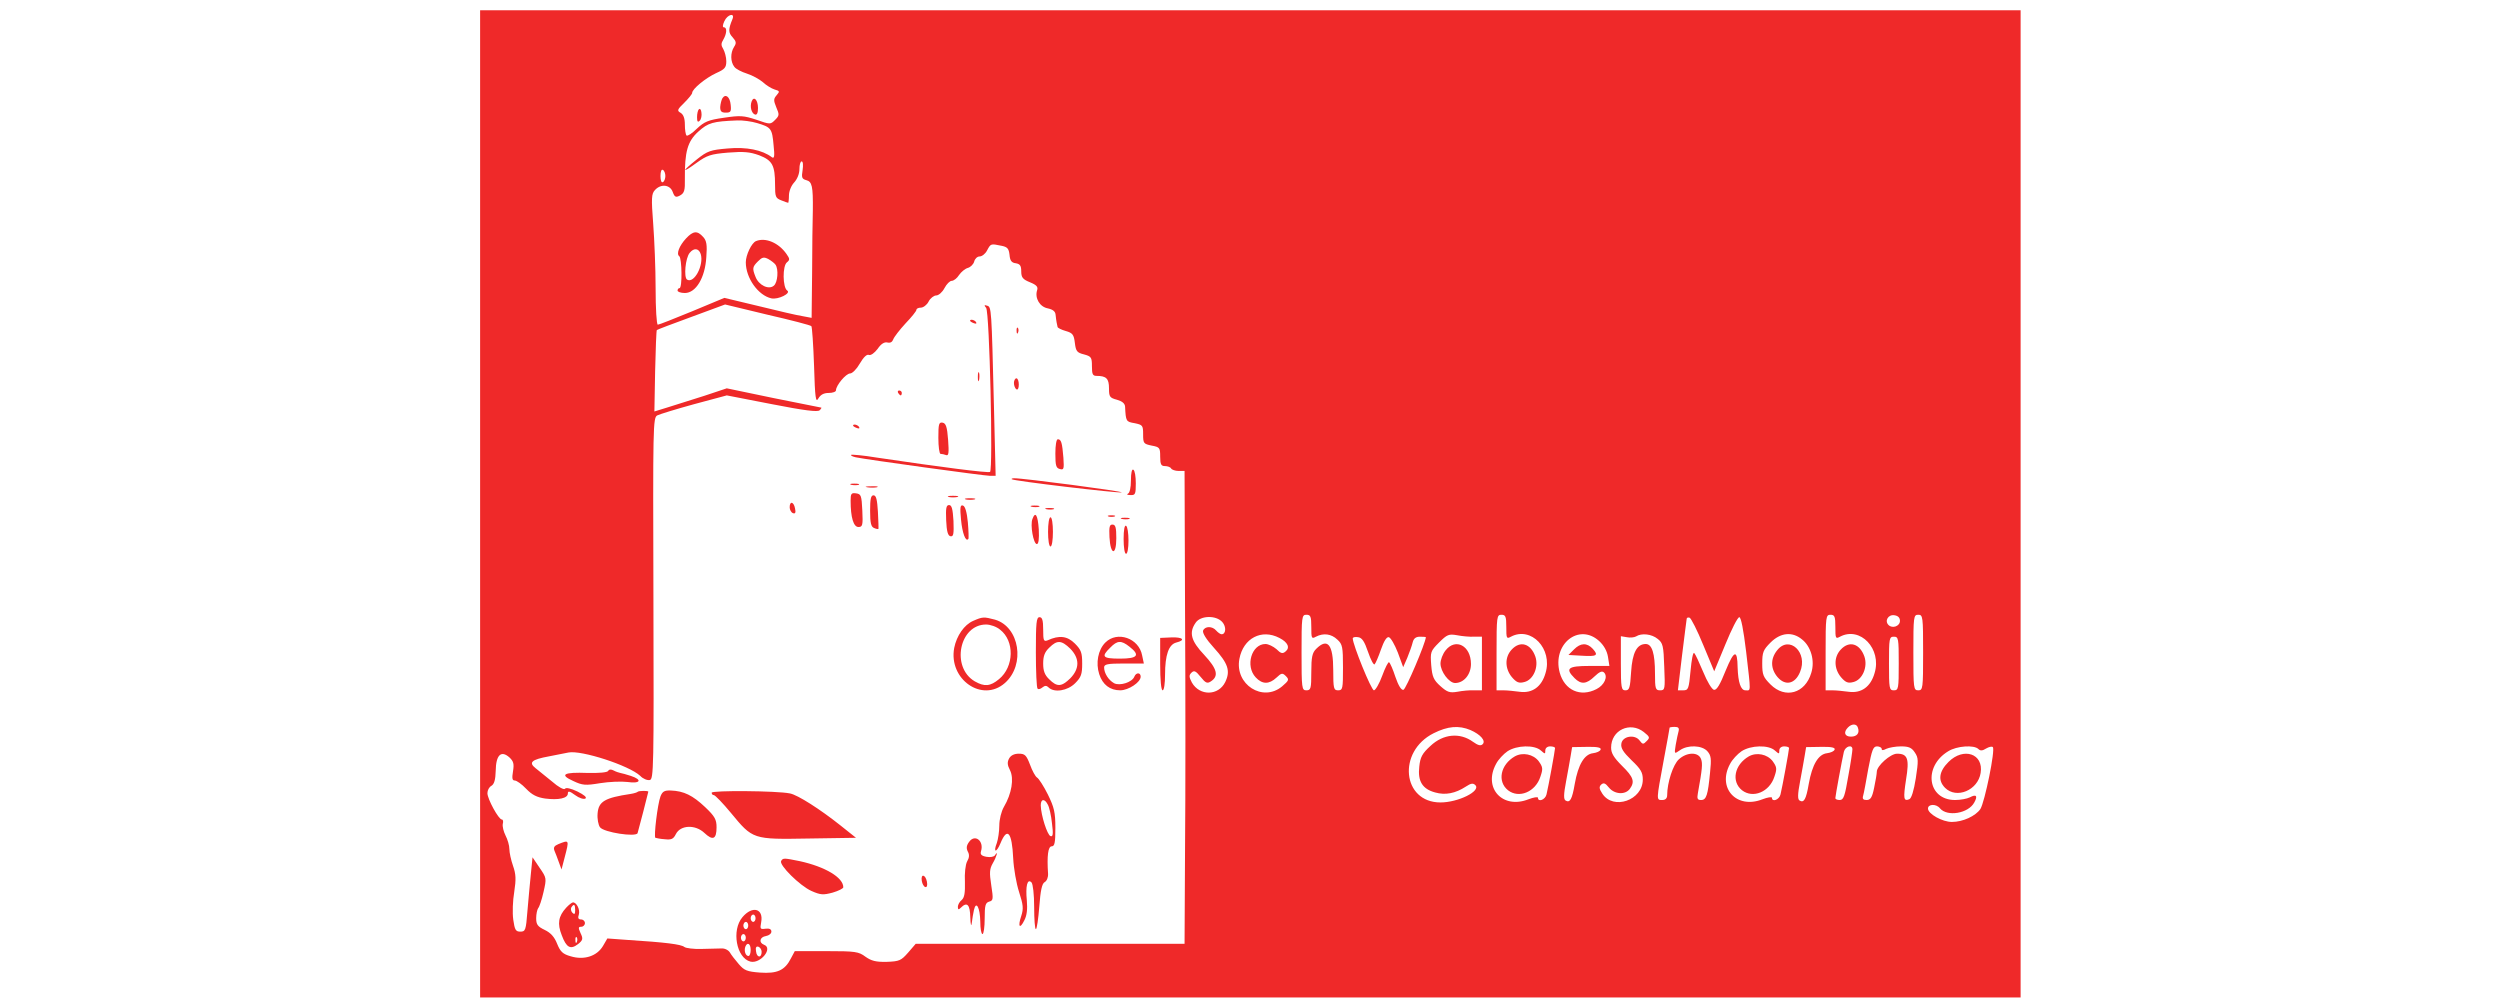 <svg version="1.0" width="800pt" height="320pt" viewBox="0 0 800 320" preserveAspectRatio="xMidYMid" xmlns="http://www.w3.org/2000/svg"><path d="M0 320h800V0H0z" fill="#fff" image-rendering="optimizeQuality" shape-rendering="geometricPrecision" style="clip-rule:evenodd;fill:#fff;fill-opacity:1;fill-rule:evenodd;stroke-width:1;stroke-linejoin:round;stroke-miterlimit:2"/><g style="fill:#ef2929;fill-opacity:1"><path d="M0 2025V0h6320v4050H0zm1035 1988c-17-41-17-55 1-74 15-17 16-24 6-39-16-25-15-62 1-82 6-9 30-21 52-28s51-23 65-35c14-13 35-26 48-30 21-6 22-8 9-23s-14-21-2-50c13-30 13-34-5-52-19-19-20-19-77 1-52 17-66 18-133 8-64-9-80-16-111-45-19-19-38-31-42-28-4 4-7 24-7 45 0 26-6 41-17 48-16 9-15 13 15 42 17 17 32 35 32 40 0 16 55 61 98 81 36 16 42 23 42 49 0 16-6 38-12 49-10 16-10 24 0 40 14 24 16 50 2 50-6 0-5 10 2 25 13 29 45 36 33 8zm102-426c57-17 61-22 67-91 5-45 3-56-7-49-39 30-105 43-181 36-71-6-83-10-127-45-63-50-64-60-1-14 43 31 58 36 129 42 65 5 89 3 128-11 54-21 65-41 65-121 0-49 2-55 26-64 14-6 27-10 28-10s3 14 3 30c0 17 9 40 21 53 13 14 22 36 22 55 0 18 4 32 9 32 6 0 7-16 4-36-5-30-3-36 15-41 24-6 28-25 27-123-1-41-3-158-3-259l-2-183-37 7c-21 3-102 22-179 41l-142 34-132-55c-73-30-136-55-141-55s-9 66-9 148c0 81-5 201-10 267-8 104-7 122 7 137 24 27 62 23 73-7 8-22 13-24 30-15 18 10 21 21 20 68-1 112 11 154 55 194 41 37 60 42 160 46 22 1 59-4 82-11zm-377-217c0-10-4-22-10-25-6-4-10 7-10 25s4 29 10 25c6-3 10-15 10-25zm1378-286c26-5 31-12 34-38 2-23 8-32 26-34 17-3 22-10 22-33 0-25 6-33 36-45 27-11 34-19 29-33-10-32 11-68 44-74 22-5 31-13 32-27 1-11 3-24 4-30 1-5 3-14 4-19 0-4 16-12 34-17 28-8 33-15 37-49s9-40 38-47c29-8 32-12 32-48 0-33 3-40 19-40 40 0 51-11 51-51 0-35 3-39 33-47 21-6 32-15 33-28 3-61 4-62 39-68 33-7 35-9 35-46s2-39 35-46c33-6 35-9 35-45 0-32 4-39 19-39 11 0 23-4 26-10 3-5 17-10 30-10h25l2-577c2-318 2-755 0-970l-2-393H1787l-31-36c-29-33-36-36-88-38-44-1-63 4-87 21-28 21-41 23-160 23h-130l-16-30c-25-49-56-63-127-58-53 4-65 9-87 35-14 16-31 38-36 47-6 10-21 18-35 17-14 0-51-1-82-2-32-1-63 3-70 8-13 11-77 19-234 29l-82 6-18-31c-25-42-78-59-133-42-32 9-42 19-55 51-11 28-26 45-51 57-29 14-35 22-35 48 0 17 4 35 8 41 5 5 15 35 22 66 13 57 13 58-16 100l-29 43-7-70c-4-38-10-107-14-152-6-77-8-83-29-83-19 0-23 7-29 49-4 28-2 79 4 114 8 52 7 73-5 107-8 23-15 54-15 69 0 14-7 39-16 56-8 16-13 37-11 47 3 10 1 18-4 18-13 0-59 84-59 108 0 12 7 25 16 30 12 7 17 25 18 62 1 65 22 85 56 55 17-16 20-26 15-57-5-29-3-38 7-38 8 0 29-15 47-34 24-25 44-35 78-40 55-7 93 1 93 21 0 11 7 10 30-7 16-12 35-18 42-14 7 5-5 15-33 29-27 13-47 17-51 11-4-5-27 7-53 30-26 21-57 46-68 55-29 23-16 35 55 48 35 7 71 14 81 16 53 10 248-53 294-96 11-12 29-19 39-17 16 3 17 48 15 745-2 708-2 742 16 751 10 5 78 26 151 46l134 36 185-36c133-26 188-33 196-25 6 6 9 11 6 11-2 0-90 18-195 39l-192 40-93-31c-52-16-119-38-149-47l-55-17 3 165c2 91 5 167 7 169s65 26 142 54l138 51 174-42c96-22 177-43 180-47 3-3 8-76 11-162 4-135 7-154 18-134 9 15 22 22 42 22 17 0 30 5 30 11 0 20 41 69 58 69 9 0 27 18 40 41 15 26 29 39 37 35 8-3 23 8 36 25 14 21 28 29 40 26s20 2 24 13c3 9 26 39 50 65 25 26 45 51 45 56s8 9 18 9 25 11 32 25 22 25 31 25c10 0 25 13 34 30s22 30 30 30 22 11 30 24c9 13 25 26 36 29s23 15 26 26c3 12 13 21 22 21 10 0 24 11 31 25 15 28 15 28 58 19zm1272-1564c0-47 1-50 19-40 31 16 63 12 88-12 21-19 23-30 23-115 0-86-1-93-20-93-18 0-20 7-20 83 0 105-23 134-70 87-16-16-20-33-20-95 0-68-2-75-20-75-19 0-20 7-20 155s1 155 20 155c17 0 20-7 20-50zm800 0c0-47 1-50 19-40 83 44 172-50 142-149-16-57-55-84-106-77-22 3-52 6-67 6h-28v155c0 148 1 155 20 155 17 0 20-7 20-50zm1350 0c0-47 1-50 19-40 83 44 172-50 142-149-16-57-55-84-106-77-22 3-52 6-67 6h-28v155c0 148 1 155 20 155 17 0 20-7 20-50zm265 25c0-22-31-33-47-17-17 17-1 44 24 40 15-2 23-10 23-23zm95-130c0-148-1-155-20-155s-20 7-20 155 1 155 20 155 20-7 20-155zm-2875 125c17-19 15-50-3-50-5 0-15 7-22 15-16 19-46 19-54 0-3-10 13-36 44-70 59-65 69-95 47-141-28-57-105-58-137-2-12 23-12 30-2 40 11 11 18 8 38-17s27-28 41-19c35 22 27 52-26 109-55 58-64 92-35 133 20 29 83 31 109 2zm1973-94 45-108 46 111c25 61 50 111 57 111s17-51 28-142c20-173 20-158-3-158-19 0-30 32-32 94-1 75-14 72-49-13-23-58-37-81-48-79-9 2-28 34-44 73-16 38-32 73-37 78s-11-28-15-72c-7-75-9-81-30-81h-22l17 143c10 78 18 146 19 150 0 5 5 7 12 5 6-2 32-53 56-112zm-1739 29c35-18 45-40 25-56-12-10-19-8-37 10-13 11-33 21-45 21-57 0-84-90-40-137 27-29 55-29 85-1 21 20 25 20 39 6s12-18-16-42c-79-66-195 8-175 113 16 85 91 124 164 86zm799 5h32v-220h-32c-18 1-49-2-69-6-31-5-41-2-69 23s-34 38-38 86c-4 54-3 58 32 93 33 33 40 36 74 30 20-4 52-7 70-6zm512-17c20-18 33-41 37-65l6-38h-82c-88 0-101-10-61-50 27-27 49-25 82 7 20 19 31 24 39 16 17-17 1-52-31-68-66-34-131-5-151 68-31 116 78 204 161 130zm241 8c22-17 24-29 27-115 4-92 3-96-17-96-19 0-21 6-21 69 0 82-12 121-38 121-36 0-55-35-60-115-4-65-7-75-23-75-17 0-19 9-19 111v111l24-4c14-3 31-1 38 3 23 15 65 10 89-10zm592-2c37-29 54-88 38-138-25-84-107-107-167-47-30 30-34 40-34 86s4 56 34 86c41 41 89 46 129 13zm-1780-52c11-32 23-55 27-50 4 4 16 32 26 61 12 34 23 52 32 50 8-2 24-30 37-63l22-60 17 39c9 22 19 50 22 63 4 16 13 23 30 23 13 0 24-1 24-2-2-26-82-214-92-216-9-2-21 18-33 53-10 31-22 58-26 60-3 3-16-22-28-55s-28-60-34-60c-11 0-87 188-87 213 0 5 10 7 22 5 16-2 26-17 41-61zm2177-47c0-103-1-110-20-110s-20 7-20 110 1 110 20 110 20-7 20-110zm-168-262c9-23-3-38-28-38-26 0-32 18-12 38 16 16 35 15 40 0zm-1589-11c41-18 64-44 50-58-8-8-19-5-40 10-54 39-122 32-174-17-34-31-42-46-46-85-7-60 13-92 65-106 42-12 83-4 126 24 21 14 30 15 39 6 24-24-70-71-143-71-157 0-178 209-28 284 58 29 103 33 151 13zm711-8c25-20 26-23 12-37-14-15-17-14-29 2-20 27-71 18-75-13-3-18 8-35 42-68 38-36 46-50 46-79 0-85-121-127-166-58-13 20-14 28-5 37 10 9 17 7 32-12 23-28 67-31 86-5 21 29 15 48-32 94-34 34-45 52-45 75 0 72 78 108 134 64zm143 4c-3-10-8-35-12-57-6-38-6-38 17-22 32 23 91 21 113-4 15-17 17-30 11-87-9-93-15-113-37-113-15 0-17 6-13 28 18 100 20 121 13 140-11 30-58 29-91-1-24-22-48-96-48-147 0-13-7-20-20-20-25 0-25-3 5 159 14 74 25 136 25 138 0 1 9 3 21 3 15 0 19-5 16-17zm-565-80c17-15 18-15 18 0 0 10 8 17 20 17 11 0 20-3 20-7 0-9-27-157-35-190-5-22-35-33-35-14 0 5-18 2-39-6-106-42-187 46-133 145 9 18 31 41 47 52 38 25 111 27 137 3zm245 4c-2-7-16-13-31-15-36-4-61-47-75-125-11-65-20-80-38-69-8 5-8 25 2 77 7 39 16 86 19 106l6 36 61 1c43 1 59-3 56-11zm715-4c17-15 18-15 18 0 0 10 8 17 20 17 11 0 20-3 20-7 0-9-27-157-35-190-5-22-35-33-35-14 0 5-18 2-39-6-106-42-187 46-133 145 9 18 31 41 47 52 38 25 111 27 137 3zm245 4c-2-7-16-13-31-15-36-4-61-47-75-125-11-65-20-80-38-69-8 5-8 25 2 77 7 39 16 86 19 106l6 36 61 1c43 1 59-3 56-11zm73 1c0-7-7-57-17-110-14-82-19-98-35-98-10 0-18 3-18 8 0 8 27 156 35 190 6 23 35 31 35 10zm120 2c0-7 6-7 19 0 11 5 38 10 60 10 32 0 44-5 57-25 15-22 15-34 4-106-8-51-18-83-27-86-23-9-25 2-13 81 14 85 7 106-37 106-27 0-83-50-83-74 0-8-5-38-11-66-8-40-15-50-31-50-14 0-18 5-14 18 3 9 12 59 21 110 15 78 20 92 36 92 10 0 19-5 19-10zm397-1c8-8 17-7 31 2 12 7 24 10 28 6 11-10-33-225-51-254-20-29-72-53-117-53-39 0-98 33-98 55 0 19 34 20 49 1 30-36 117-21 141 24 15 27 8 35-18 21-12-6-39-11-61-11-113 0-132 137-28 200 35 22 106 27 124 9z" style="fill:#ef2929;fill-opacity:1" transform="matrix(.078 0 0 -.078 153.636 319.182)"/><path d="M994 3689c-4-7-8-23-9-36 0-18 5-23 23-23 20 0 23 4 20 32-3 33-21 47-34 27zM1114 3676c-8-21-1-49 14-54 8-2 12 7 12 27 0 33-17 51-26 27zM898 3644c-5-4-8-19-8-33 0-18 3-22 11-14 6 6 9 21 7 33-1 12-6 18-10 14zM845 3114c-28-30-41-64-28-73 11-8 13-131 1-131-4 0-8-4-8-10 0-5 13-10 30-10 45 0 83 62 88 147 4 51 1 68-13 83-24 27-41 25-70-6zm60-64c14-45-27-123-56-105-14 9-7 89 11 110 17 21 37 19 45-5zM1132 3103c-18-7-42-57-42-87 0-65 51-136 105-148 28-6 82 21 65 32-19 12-20 102-1 116 12 10 12 14-2 34-32 46-86 69-125 53zm80-97c13-19 9-73-7-86-21-18-62 2-75 36-14 35-13 41 10 64 17 17 24 19 43 9 12-7 25-17 29-23zM2076 2829c14-18 29-665 16-673-9-5-197 19-466 59-54 9-101 13-104 11-2-3 6-7 19-10 41-9 527-76 551-76h23l-7 287c-10 402-10 406-28 411-12 4-13 2-4-9z" style="fill:#ef2929;fill-opacity:1" transform="matrix(.078 0 0 -.078 153.636 319.182)"/><path d="M2010 2776c0-2 7-7 16-10 8-3 12-2 9 4-6 10-25 14-25 6zM2201 2734c0-11 3-14 6-6 3 7 2 16-1 19-3 4-6-2-5-13zM2042 2545c0-16 2-22 5-12 2 9 2 23 0 30-3 6-5-1-5-18zM2190 2521c0-11 5-23 10-26 6-4 10 5 10 19s-4 26-10 26c-5 0-10-9-10-19zM1715 2480c3-5 8-10 11-10 2 0 4 5 4 10 0 6-5 10-11 10-5 0-7-4-4-10zM1880 2296c0-36 4-66 9-66s15-2 23-5c10-4 12 9 8 62-4 54-9 68-22 71-16 3-18-5-18-62zM1530 2346c0-2 7-7 16-10 8-3 12-2 9 4-6 10-25 14-25 6zM2360 2231c0-49 3-59 18-63 17-5 18 0 15 46-5 62-9 76-23 76-6 0-10-25-10-59zM2670 2121c0-30-5-51-12-54s-3-6 10-6c20-1 22 4 22 48 0 28-4 53-10 56-6 4-10-13-10-44zM2181 2126c6-7 438-58 451-54 10 4-408 59-441 58-8 0-12-2-10-4zM1523 2103c9-2 23-2 30 0 6 3-1 5-18 5-16 0-22-2-12-5zM1588 2093c12-2 30-2 40 0 9 3-1 5-23 4-22 0-30-2-17-4zM1520 2038c0-69 12-108 32-108 17 0 19 7 16 68s-5 67-25 70-23-1-23-30zM1600 1996c0-50 4-65 16-70 9-4 17-5 18-4 1 2 0 33-2 71-3 49-7 67-18 67s-14-15-14-64zM1923 2053c9-2 25-2 35 0 9 3 1 5-18 5s-27-2-17-5zM1993 2043c9-2 25-2 35 0 9 3 1 5-18 5s-27-2-17-5zM1270 2011c0-10 6-21 13-24 10-4 13 2 9 19-5 28-22 32-22 5zM1912 1958c2-46 7-64 18-66 12-2 14 9 12 63-3 49-7 65-18 65-12 0-14-13-12-62zM1973 1960c5-54 19-93 30-79 2 2 1 33-2 68-4 42-11 66-20 69-11 4-13-7-8-58zM2263 2013c9-2 23-2 30 0 6 3-1 5-18 5-16 0-22-2-12-5zM2323 2003c9-2 23-2 30 0 6 3-1 5-18 5-16 0-22-2-12-5zM2266 1963c-10-24 4-103 18-103 7 0 10 20 8 60-4 59-14 76-26 43zM2578 1973c6-2 18-2 25 0 6 3 1 5-13 5s-19-2-12-5zM2330 1910c0-33 4-60 10-60s10 27 10 60-4 60-10 60-10-27-10-60zM2633 1963c9-2 23-2 30 0 6 3-1 5-18 5-16 0-22-2-12-5zM2582 1888c4-74 28-77 28-4 0 44-3 56-16 56-12 0-14-10-12-52zM2640 1881c0-34 4-61 10-61s10 24 10 54-4 58-10 61c-6 4-10-17-10-54zM2023 1545c-37-16-68-61-78-111-24-129 115-226 208-144 85 75 60 231-41 260-46 12-50 12-89-5zm110-36c60-46 58-152-4-203-36-30-60-32-100-9-98 58-63 233 47 233 17 0 43-9 57-21zM2280 1417c0-79 3-147 7-150 3-4 12-2 20 5 10 8 17 8 25 0 23-23 78-14 109 17 25 25 29 37 29 81s-4 56-30 82c-31 31-64 35-112 13-16-6-18-1-18 44 0 39-4 51-15 51-13 0-15-23-15-143zm141 14c39-40 39-82 0-122-36-35-54-36-86-4-19 18-25 35-25 65s6 47 25 65c32 32 50 31 86-4zM2565 1456c-30-30-40-84-25-130 14-43 44-66 86-66 34 0 84 33 84 56 0 18-19 18-26 0-9-23-59-39-83-27-23 13-41 41-41 65 0 13 14 16 81 16h82l-7 33c-13 71-102 102-151 53zm99-17c45-35 34-49-39-49-72 0-78 8-40 45 29 30 45 31 79 4zM2790 1368c0-66 4-108 10-108s10 28 10 64c0 81 15 124 46 132 40 10 27 23-21 21l-45-2zM2170 980c-8-15-7-27 4-48 17-34 7-96-25-150-11-19-19-52-19-77 0-24-5-56-10-71-16-41-2-42 15-1 28 68 47 45 52-62 2-42 13-104 24-138 17-53 19-68 9-99-15-44-6-56 13-17 10 19 13 45 10 80-6 60 2 92 19 75 6-6 11-50 11-101 0-50 3-91 7-91s10 42 14 92c5 67 11 95 22 101 9 5 15 20 14 35-5 73 0 112 15 112 12 0 15 15 15 75 0 65-5 85-31 138-17 34-37 65-44 69s-20 28-29 53c-15 39-21 45-46 45-19 0-33-7-40-20zm159-189c6-10 14-45 17-76 6-45 4-57-6-53-13 4-39 85-40 126 0 27 16 29 29 3zM525 929c-4-6-37-9-84-8-99 4-117-7-59-33 38-18 50-19 110-9 37 6 87 8 112 5 54-8 63 9 14 25-18 6-37 11-43 12-5 1-18 5-27 10-11 6-19 5-23-2zM647 844c-3-3-16-7-29-9-107-16-132-31-136-80-2-22 3-48 10-57 16-21 147-41 154-24 3 9 44 167 44 170 0 5-39 4-43 0zM740 825c-12-32-28-165-21-170 3-1 21-5 39-6 27-3 35 1 45 21 19 38 80 40 117 5 35-33 50-26 50 23 0 32-7 45-47 83-51 48-87 66-141 68-26 1-34-4-42-24zM950 840c0-6 4-10 9-10s37-33 70-73c90-109 89-109 319-105l194 3-64 51c-83 66-175 125-207 131-53 11-321 13-321 3z" style="fill:#ef2929;fill-opacity:1" transform="matrix(.078 0 0 -.078 153.636 319.182)"/><path d="M2006 638c-11-15-12-26-5-40 7-12 6-25-3-40-7-13-11-50-9-84 1-45-2-64-13-74-9-7-16-20-16-28 0-12 3-13 12-4 26 26 38 13 39-40 1-30 4-40 6-23s6 41 9 54c9 40 25 9 26-48 0-28 4-51 9-51s9 29 9 64c0 54 3 64 18 69 17 4 18 10 9 67-8 52-7 67 6 90 16 27 24 57 9 33-4-6-19-9-35-6-21 4-26 10-22 23 13 42-25 72-49 38zM321 629c-17-7-21-14-16-27 4-9 12-30 18-47l11-30 13 50c19 73 19 72-26 54zM1235 560c-10-16 77-102 124-123 38-17 49-17 87-7 24 7 44 17 44 22 0 40-74 84-178 107-65 13-69 14-77 1zM1812 478c2-12 8-23 14-25 7-2 10 6 7 22-6 30-26 34-21 3zM353 368c-32-35-37-65-18-113 19-51 36-60 67-36 20 16 21 22 10 45-10 22-9 26 3 26 8 0 15 7 15 15s-7 15-16 15c-11 0-14 6-9 20 6 20-9 50-24 50-4 0-17-10-28-22zm37-10c0-16-3-19-11-11-6 6-8 16-5 22 11 17 16 13 16-11zm7-130c-3-8-6-5-6 6-1 11 2 17 5 13 3-3 4-12 1-19zM1076 329c-45-53-25-167 33-182 41-10 94 55 56 69-23 9-18 32 8 36 12 2 22 10 22 18 0 10-8 14-24 12-22-3-23-1-18 26 11 57-36 70-77 21zm54-4c0-8-4-15-10-15-5 0-10 7-10 15s5 15 10 15c6 0 10-7 10-15zm-30-30c0-8-4-15-10-15-5 0-10 7-10 15s5 15 10 15c6 0 10-7 10-15zm-10-50c0-8-4-15-10-15-5 0-10 7-10 15s5 15 10 15c6 0 10-7 10-15zm20-50c0-14-4-25-9-25-12 0-19 21-13 38 8 21 22 13 22-13zm45-8c0-26-20-25-23 2-3 16 1 22 10 19 7-3 13-12 13-21zM4232 1427c-29-31-28-78 1-113 19-22 29-26 51-20 37 9 60 62 45 105-19 53-62 66-97 28zM5582 1427c-29-31-28-78 1-113 19-22 29-26 51-20 37 9 60 62 45 105-19 53-62 66-97 28zM3961 1424c-12-15-21-39-21-54 0-33 35-80 60-80 36 0 65 35 65 78 0 75-63 108-104 56zM4488 1428l-23-23 54-3c63-4 70 1 46 28-24 26-50 25-77-2zM5321 1424c-28-35-27-76 2-110 32-37 72-28 92 21 34 80-44 153-94 89zM4245 989c-59-34-73-103-28-139 45-35 113-7 133 56 11 32 10 39-7 63-22 29-66 38-98 20zM5205 989c-59-34-73-103-28-139 45-35 113-7 133 56 11 32 10 39-7 63-22 29-66 38-98 20zM6024 966c-39-39-44-76-14-106 47-47 135-10 146 61 13 79-70 107-132 45z" style="fill:#ef2929;fill-opacity:1" transform="matrix(.078 0 0 -.078 153.636 319.182)"/></g></svg>